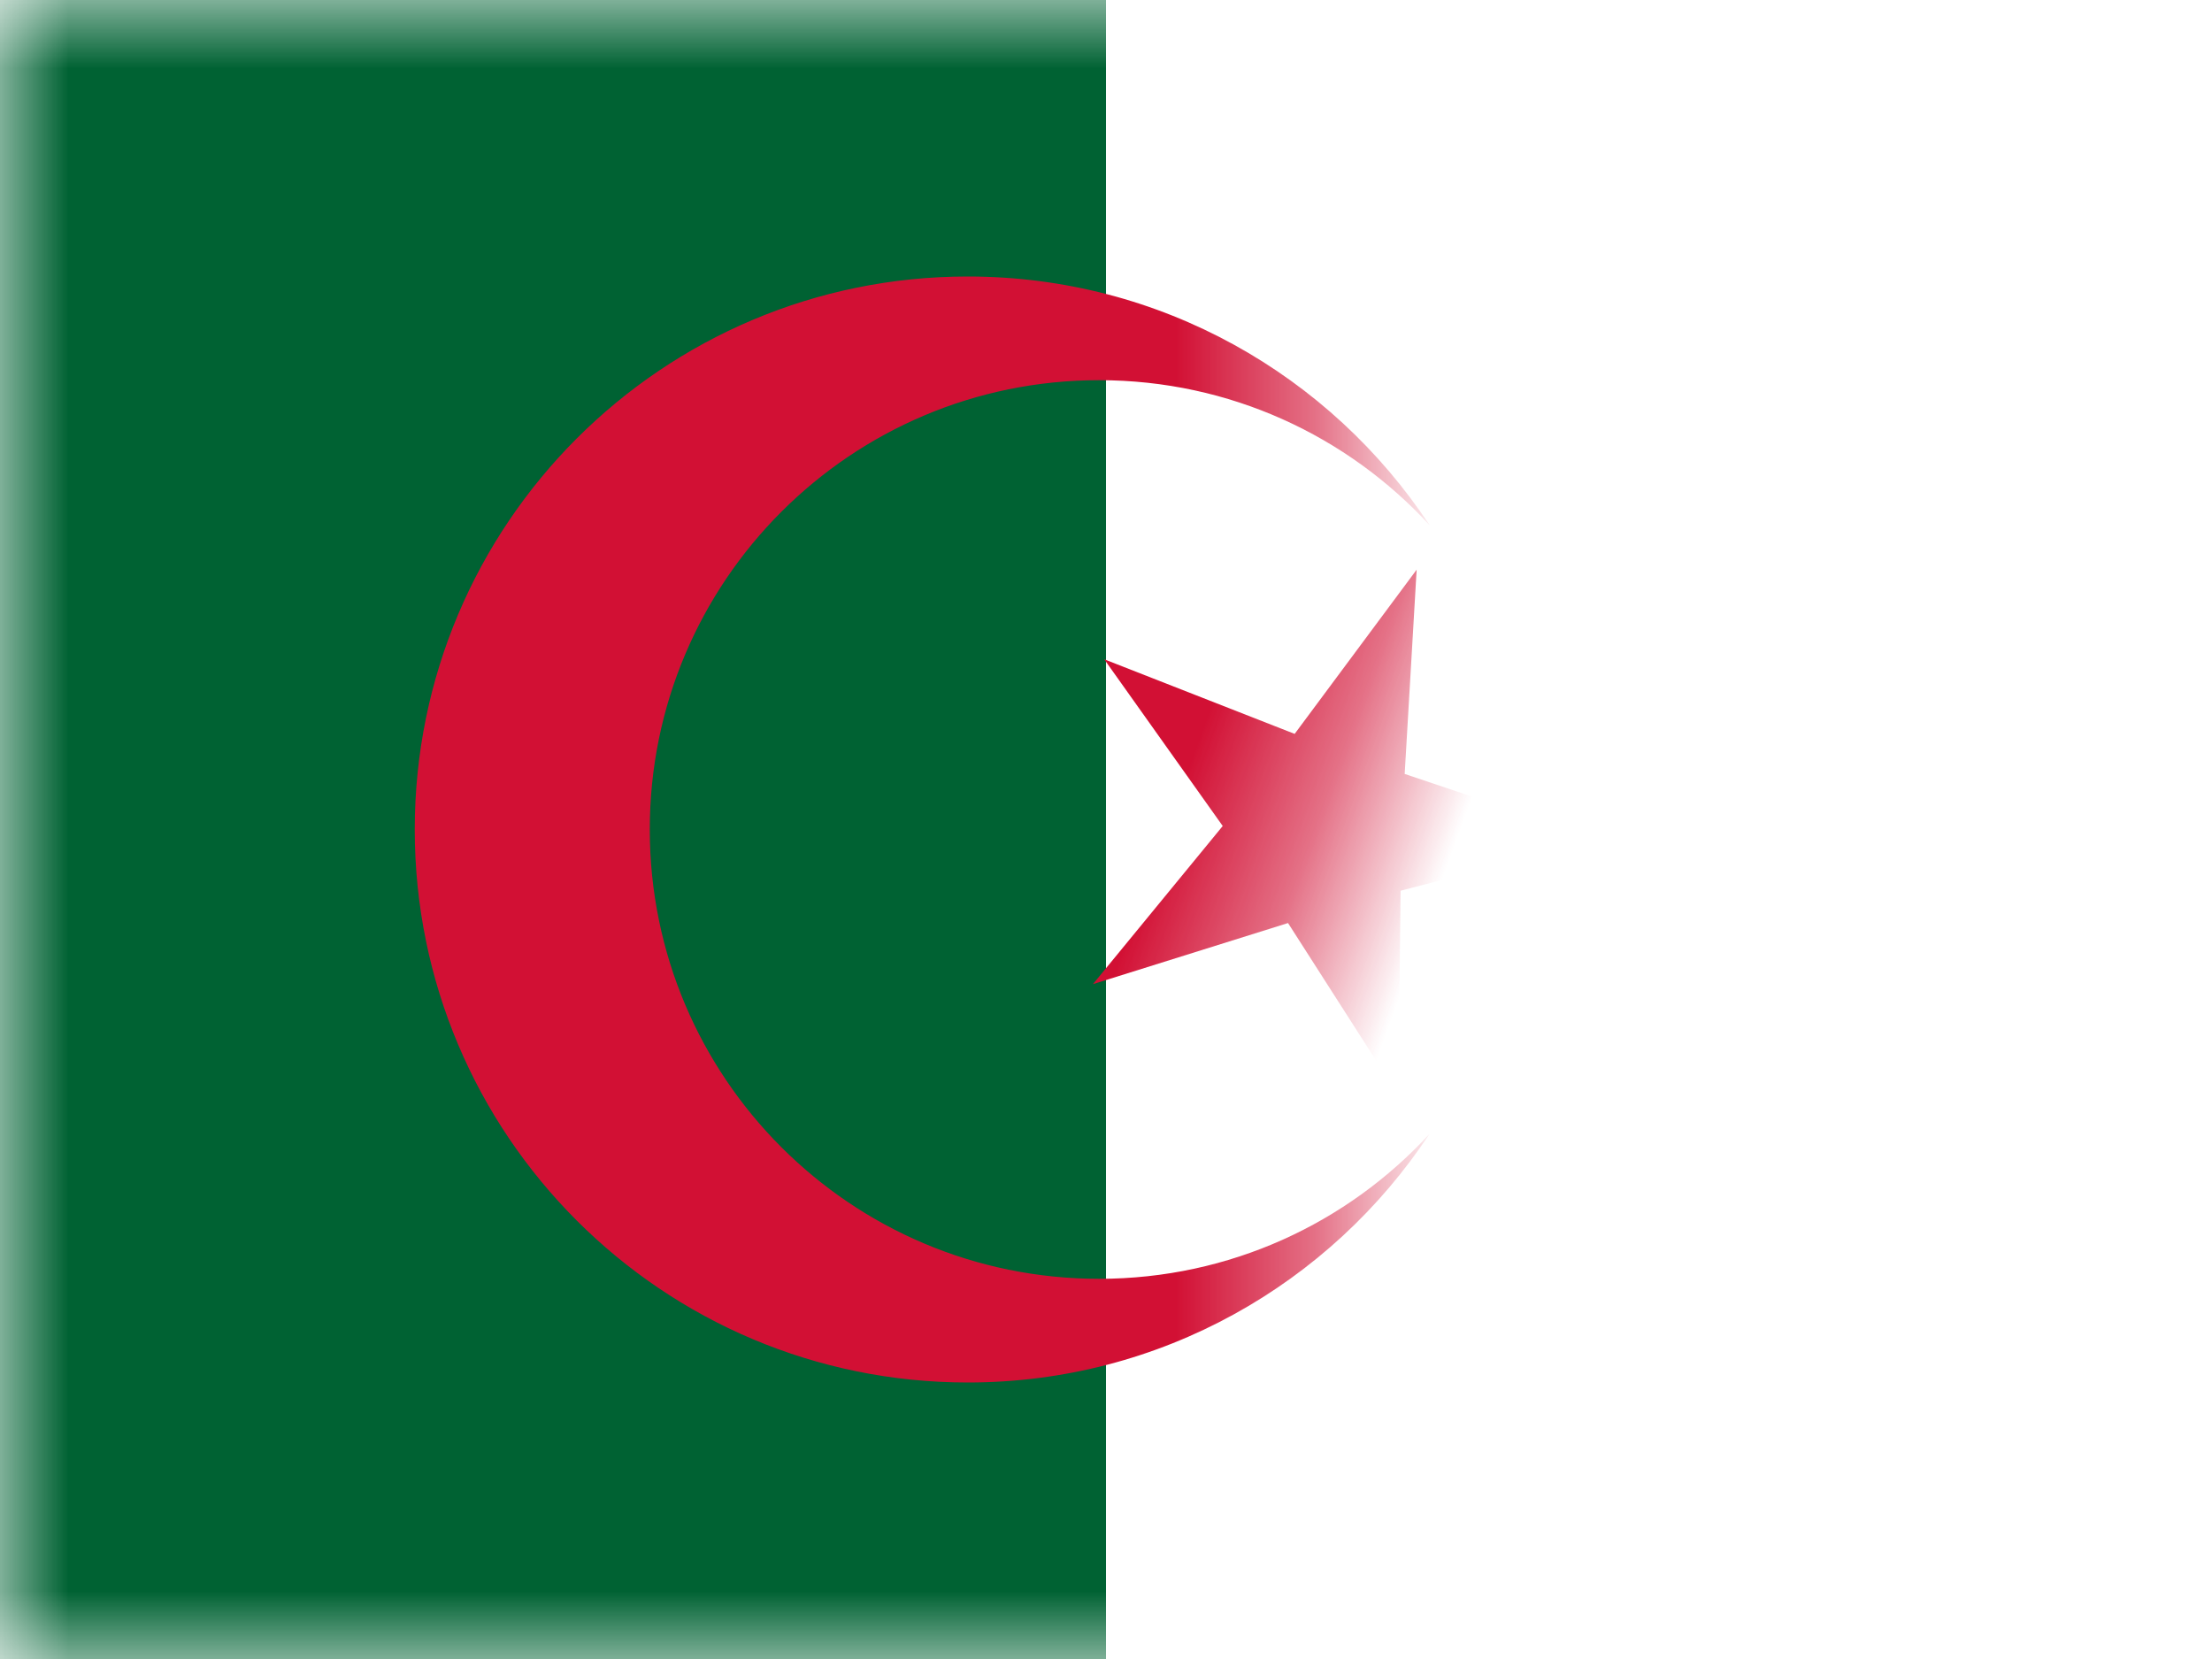<?xml version="1.0" encoding="UTF-8"?>
<svg width="16px" height="12px" viewBox="0 0 16 12" version="1.1" xmlns="http://www.w3.org/2000/svg" xmlns:xlink="http://www.w3.org/1999/xlink">
    <rect x="0" y="0" width="16" height="12" fill="#333333" stroke="none"/>
    <title>DZ</title>
    <defs>
        <rect id="path-1" x="0" y="0" width="16" height="12"></rect>
    </defs>
    <g id="DZ" stroke="none" stroke-width="1" fill="none" fill-rule="evenodd">
        <g id="Algeria">
            <mask id="mask-2" fill="white">
                <use xlink:href="#path-1"></use>
            </mask>
            <use id="Rectangle-77" fill="#FFFFFF" xlink:href="#path-1"></use>
            <rect id="Rectangle-119-Copy" fill="#FFFFFF" mask="url(#mask-2)" x="8" y="0" width="8" height="12"></rect>
            <rect id="Rectangle-119-Copy-31" fill="#006233" mask="url(#mask-2)" x="0" y="0" width="8" height="12"></rect>
            <path d="M7,2 C8.395,2 9.624,2.715 10.34,3.798 C9.746,3.153 8.895,2.75 7.95,2.75 C6.155,2.75 4.7,4.205 4.7,6 C4.7,7.795 6.155,9.25 7.95,9.25 C8.895,9.25 9.746,8.847 10.339,8.203 C9.624,9.285 8.395,10 7,10 C4.791,10 3,8.209 3,6 C3,3.791 4.791,2 7,2 Z" id="Combined-Shape" fill="#D21034" mask="url(#mask-2)"></path>
            <polygon id="Star" fill="#D21034" mask="url(#mask-2)" transform="translate(9.563, 6) rotate(20) translate(-9.563, -6) " points="9.563 6.72 8.388 7.618 8.879 6.222 7.661 5.382 9.14 5.418 9.563 4 9.987 5.418 11.466 5.382 10.248 6.222 10.739 7.618"></polygon>
            <g id="Overlay" mask="url(#mask-2)" opacity="0" stroke="#000000" stroke-opacity="0.504">
                <g>
                    <rect style="mix-blend-mode: multiply;" x="0.5" y="0.5" width="15" height="11"></rect>
                </g>
            </g>
        </g>
    </g>
</svg>